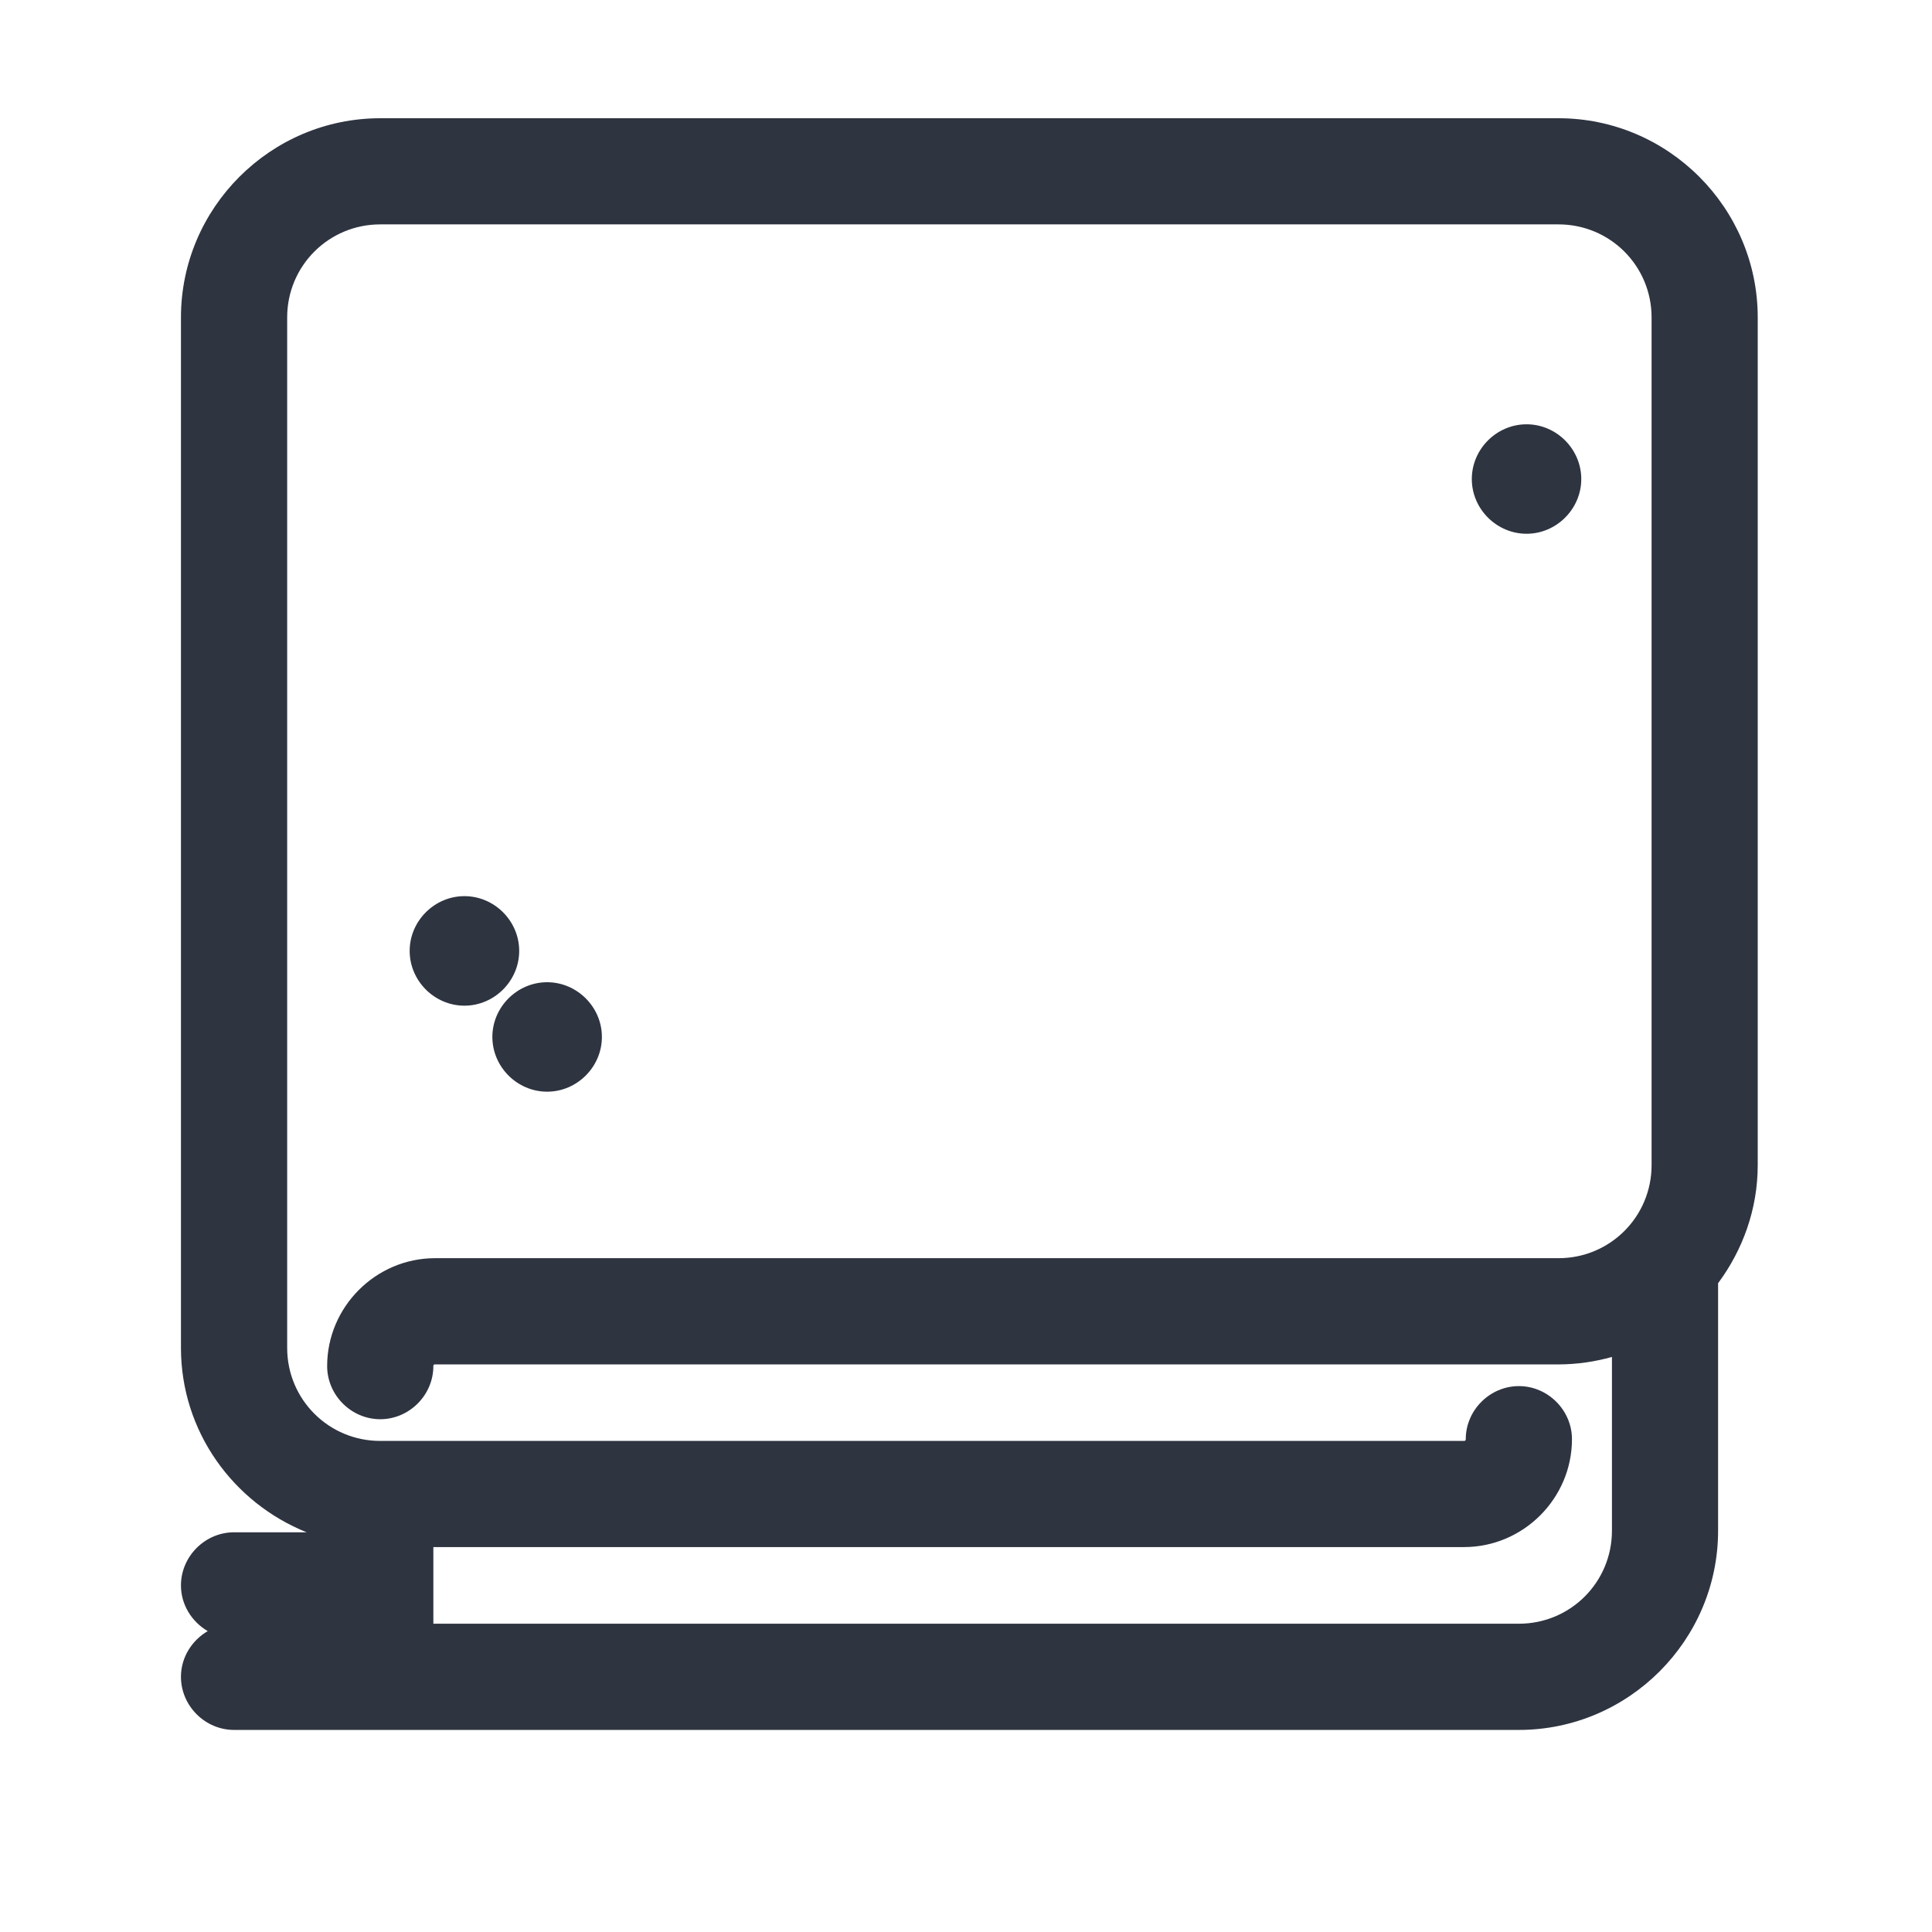 <?xml version='1.0' encoding='UTF-8'?>
<svg xmlns:inkscape="http://www.inkscape.org/namespaces/inkscape" xmlns:sodipodi="http://sodipodi.sourceforge.net/DTD/sodipodi-0.dtd" xmlns="http://www.w3.org/2000/svg" xmlns:svg="http://www.w3.org/2000/svg" xmlns:rdf="http://www.w3.org/1999/02/22-rdf-syntax-ns#" xmlns:cc="http://creativecommons.org/ns#" xmlns:dc="http://purl.org/dc/elements/1.1/" width="64" height="64" version="1.1" viewBox="0 0 16.933 16.933" id="svg7" sodipodi:docname="com.rafaelmardojai.Blanket.svg" inkscape:version="1.4.2 (ebf0e940d0, 2025-05-08)">
  <sodipodi:namedview id="namedview7" pagecolor="#9c4444" bordercolor="#2e3440" borderopacity="0.25" inkscape:showpageshadow="2" inkscape:pageopacity="0.0" inkscape:pagecheckerboard="0" inkscape:deskcolor="#d1d1d1" inkscape:zoom="4.3531261" inkscape:cx="15.620958" inkscape:cy="30.897336" inkscape:window-width="1226" inkscape:window-height="669" inkscape:window-x="0" inkscape:window-y="0" inkscape:window-maximized="0" inkscape:current-layer="svg7" showgrid="false"/>
  <defs id="defs2">
    <style id="current-color-scheme" type="text/css">.ColorScheme-Text {color:#2e3440} .ColorScheme-Highlight {color:#3b4252}</style>
  </defs>
  <path id="path5" class="ColorScheme-Text" style="opacity:1;baseline-shift:baseline;display:inline;overflow:visible;vector-effect:none;fill:#2e3440;enable-background:accumulate;stop-color:#2e3440;stop-opacity:1" d="M 56.947 -8.541 C 23.818 -8.541 -3.276 18.531 -3.276 51.663 L -3.276 363.082 C -3.276 388.344 12.527 409.917 34.715 418.819 L 12.782 418.819 C 4.003 418.819 -3.276 426.099 -3.276 434.878 C -3.276 440.748 0.03 445.887 4.815 448.684 C 0.03 451.482 -3.276 456.62 -3.276 462.491 C -3.276 471.27 4.003 478.549 12.782 478.549 L 56.947 478.549 L 401.08 478.549 C 434.211 478.549 461.284 451.455 461.284 418.327 L 461.284 343.541 C 468.703 333.529 473.262 321.219 473.262 307.855 L 473.262 51.663 C 473.262 18.534 446.185 -8.541 413.057 -8.541 L 56.947 -8.541 z M 56.947 23.54 L 413.057 23.54 C 428.638 23.54 441.181 36.082 441.181 51.663 L 441.181 307.855 C 441.181 323.435 428.638 335.978 413.057 335.978 L 73.515 335.978 C 55.607 335.978 40.906 350.68 40.906 368.587 C 40.906 377.341 48.167 384.645 56.947 384.645 C 65.726 384.645 73.005 377.366 73.005 368.587 C 73.005 368.222 73.15 368.077 73.515 368.077 L 413.057 368.077 C 418.642 368.077 424.052 367.263 429.203 365.826 L 429.203 418.327 C 429.203 433.907 416.66 446.451 401.08 446.451 L 73.005 446.451 L 73.005 423.287 L 384.511 423.287 C 402.42 423.287 417.12 408.585 417.12 390.678 C 417.12 381.924 409.835 374.638 401.08 374.638 C 392.324 374.638 385.021 381.9 385.021 390.678 C 385.021 391.043 384.856 391.206 384.511 391.206 L 56.947 391.206 C 41.366 391.206 28.823 378.662 28.823 363.082 L 28.823 51.663 C 28.823 36.082 41.365 23.54 56.947 23.54 z M 403.401 83.956 C 394.346 83.956 386.851 91.451 386.851 100.506 C 386.851 109.56 394.369 117.039 403.401 117.039 C 412.433 117.039 419.934 109.538 419.934 100.506 C 419.934 91.474 412.456 83.956 403.401 83.956 z M 82.397 226.562 C 73.342 226.562 65.846 234.057 65.846 243.112 C 65.846 252.166 73.342 259.663 82.397 259.663 C 91.452 259.663 98.948 252.167 98.948 243.112 C 98.948 234.057 91.452 226.562 82.397 226.562 z M 107.39 252.575 C 98.358 252.575 90.839 260.053 90.839 269.108 C 90.839 278.161 98.335 285.658 107.39 285.658 C 116.445 285.658 123.941 278.163 123.941 269.108 C 123.941 260.053 116.422 252.575 107.39 252.575 z " transform="matrix(0.029,0,0,0.029,1.681,1.284)"/>
</svg>
